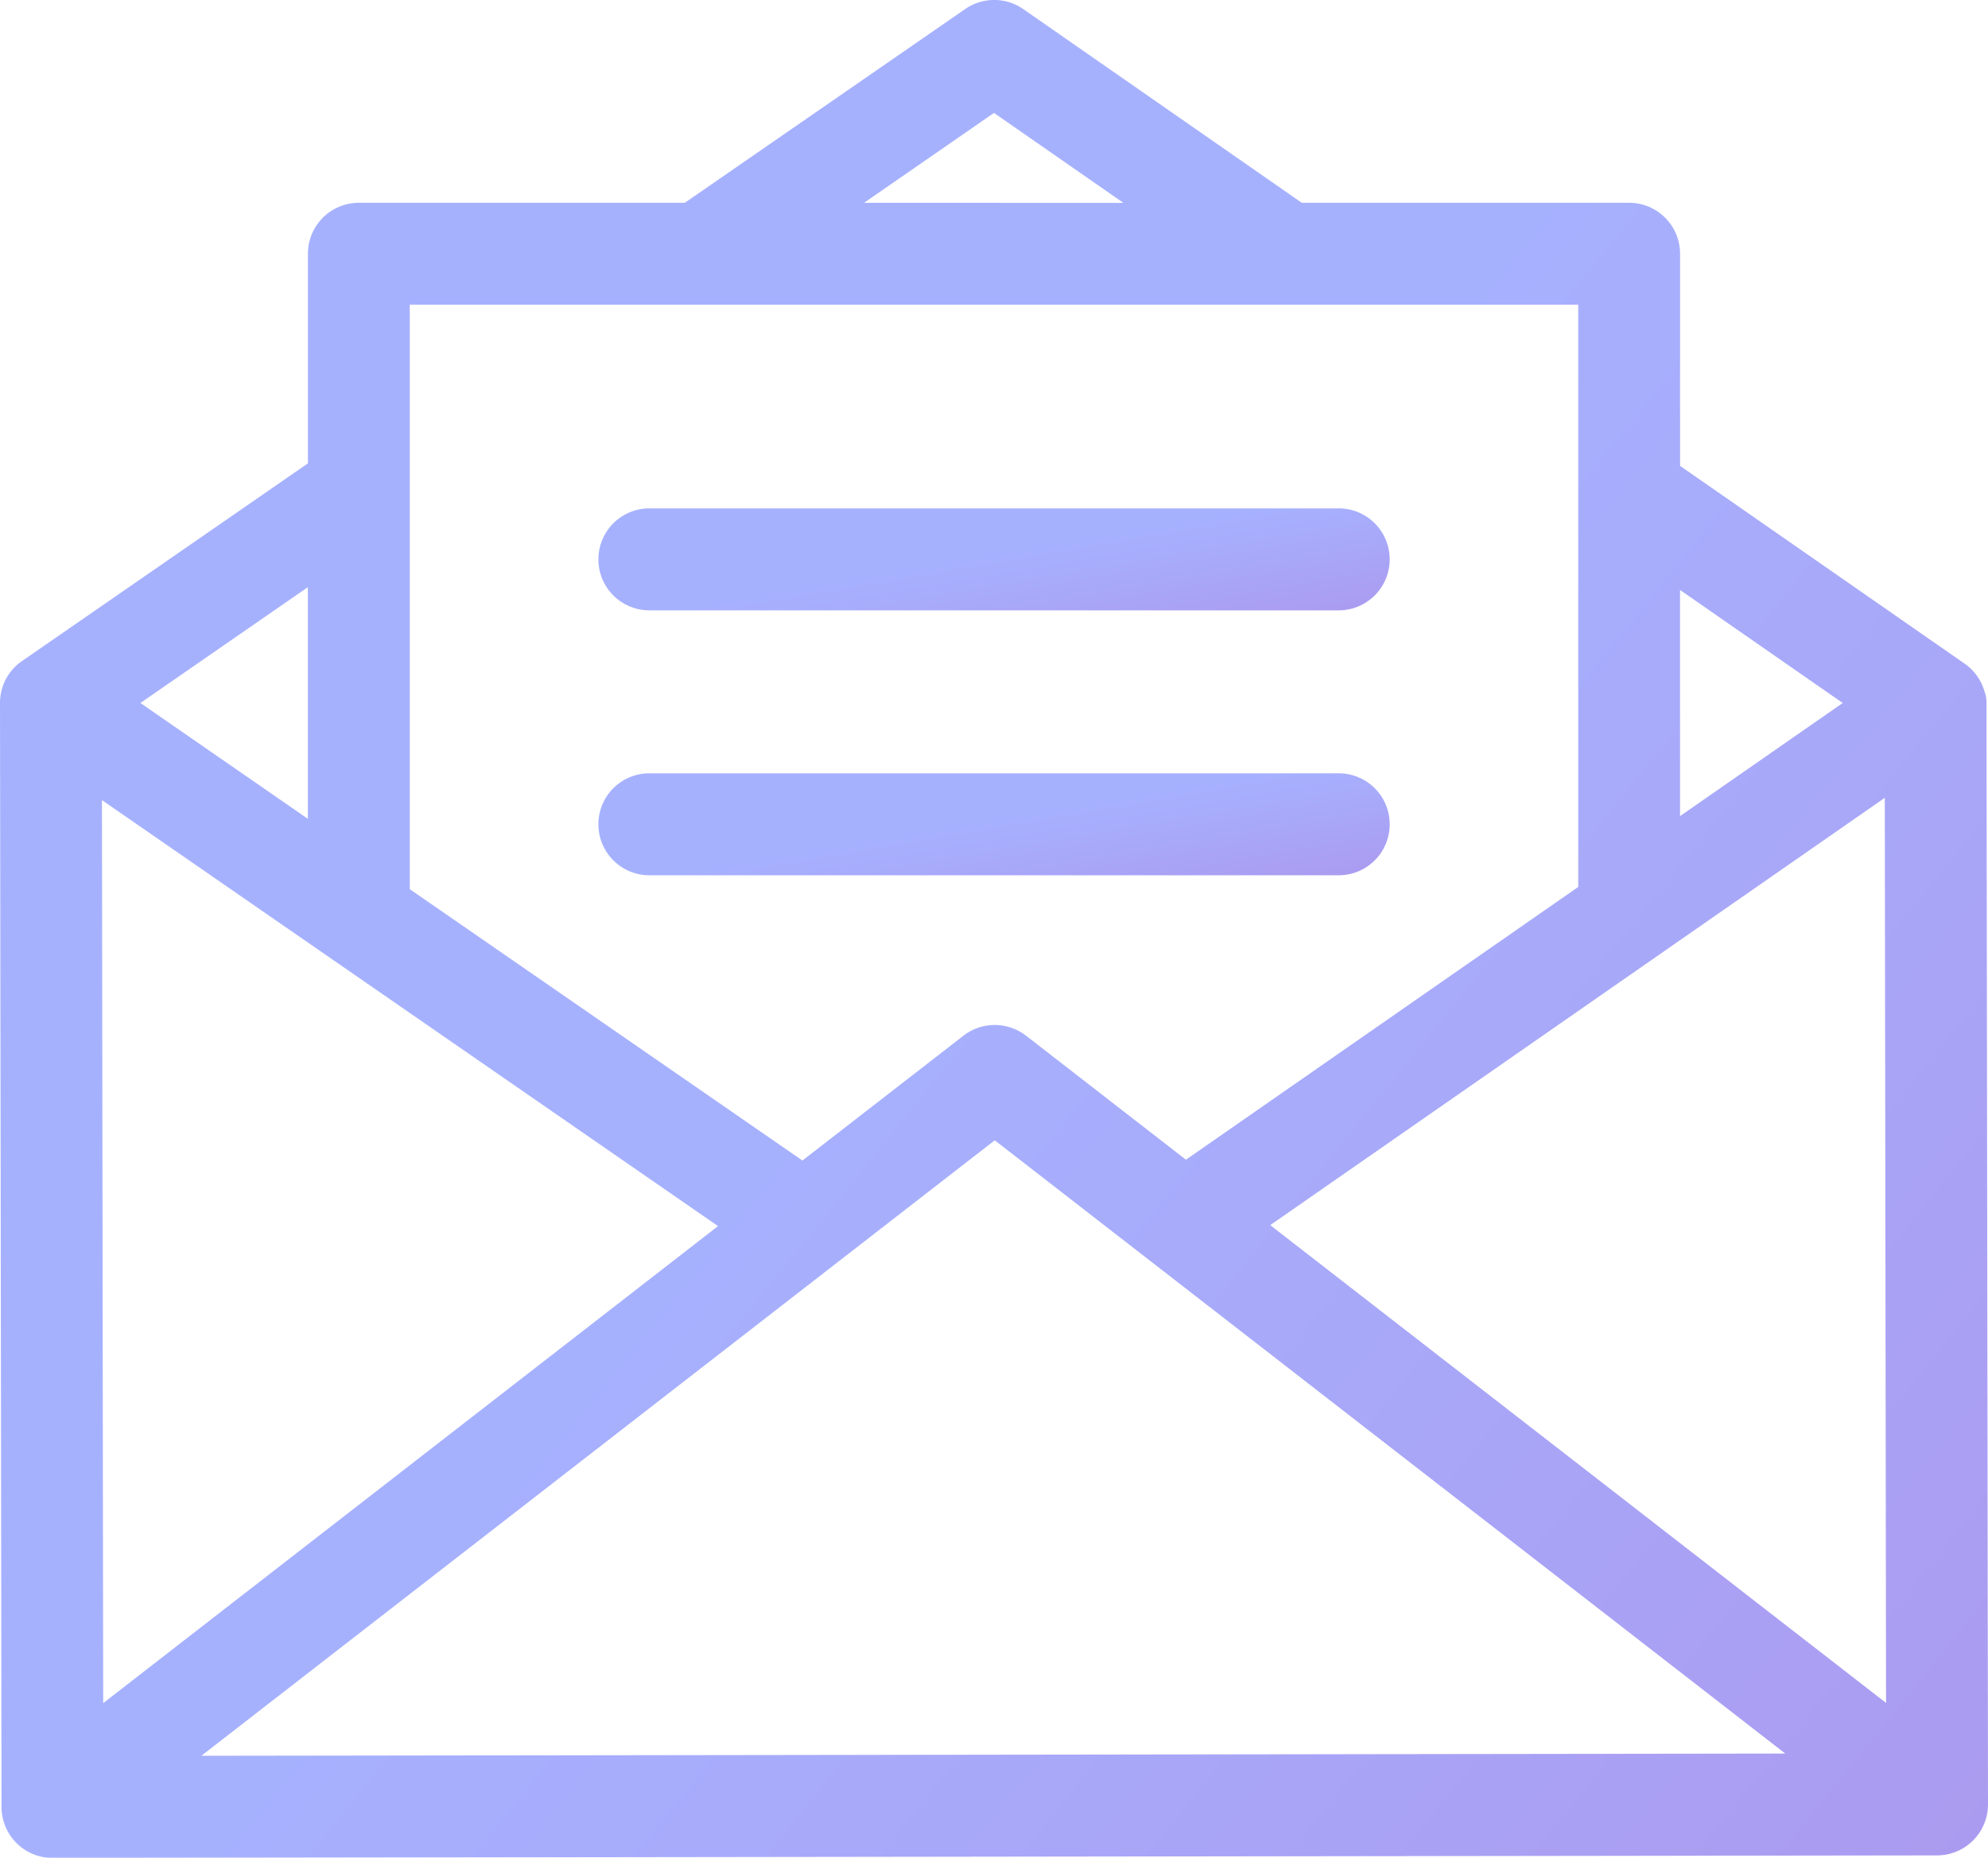 <svg xmlns="http://www.w3.org/2000/svg" xmlns:xlink="http://www.w3.org/1999/xlink" width="78" height="72.877" viewBox="0 0 78 72.877">
  <defs>
    <linearGradient id="linear-gradient" x1="0.415" y1="0.561" x2="1" y2="1" gradientUnits="objectBoundingBox">
      <stop offset="0" stop-color="#4d63fd"/>
      <stop offset="1" stop-color="#5636e0"/>
    </linearGradient>
  </defs>
  <g id="message" transform="translate(0 -16.814)" opacity="0.497">
    <g id="Group_1859" data-name="Group 1859" transform="translate(0 16.814)">
      <g id="Group_1858" data-name="Group 1858" transform="translate(0 0)">
        <path id="Path_2984" data-name="Path 2984" d="M77.94,44.356a1.151,1.151,0,0,0-.072-.4,1.991,1.991,0,0,0-.785-1.109L65.918,35.088v-8.32a2,2,0,0,0-2-2H51.075l-10.93-7.6a2,2,0,0,0-2.275,0l-11,7.6H14.081a2,2,0,0,0-2,2v8.222L.863,42.745A1.993,1.993,0,0,0,0,44.36c0,.012,0,.023,0,.035L.06,87.7a2,2,0,0,0,2,1.995h0l73.945-.1a2,2,0,0,0,1.995-2Zm-12.023-4.4L72.3,44.39l-6.383,4.437ZM39,21.243l5.075,3.528H33.9ZM16.078,28.766H61.923v22.84L46.53,62.306l-6.276-4.868-.028-.019a2,2,0,0,0-2.421.019l-6.321,4.9L16.078,51.693Zm-4,11.081v9.086L5.51,44.39ZM4,48.2,28.172,64.91,4.049,83.622ZM7.9,85.688,39.03,61.544,70.046,85.6ZM49.838,64.872,73.951,48.109,74,83.614Z" transform="translate(0 -16.814)" fill="url(#linear-gradient)"/>
      </g>
    </g>
    <g id="Group_1861" data-name="Group 1861" transform="translate(23.48 36.756)">
      <g id="Group_1860" data-name="Group 1860">
        <path id="Path_2985" data-name="Path 2985" d="M183.166,147.713H156.12a2,2,0,0,0,0,4h27.047a2,2,0,0,0,0-4Z" transform="translate(-154.122 -147.713)" fill="url(#linear-gradient)"/>
      </g>
    </g>
    <g id="Group_1863" data-name="Group 1863" transform="translate(23.48 47.143)">
      <g id="Group_1862" data-name="Group 1862">
        <path id="Path_2986" data-name="Path 2986" d="M183.166,215.9H156.12a2,2,0,0,0,0,4h27.047a2,2,0,0,0,0-4Z" transform="translate(-154.122 -215.895)" fill="url(#linear-gradient)"/>
      </g>
    </g>
  </g>
</svg>
